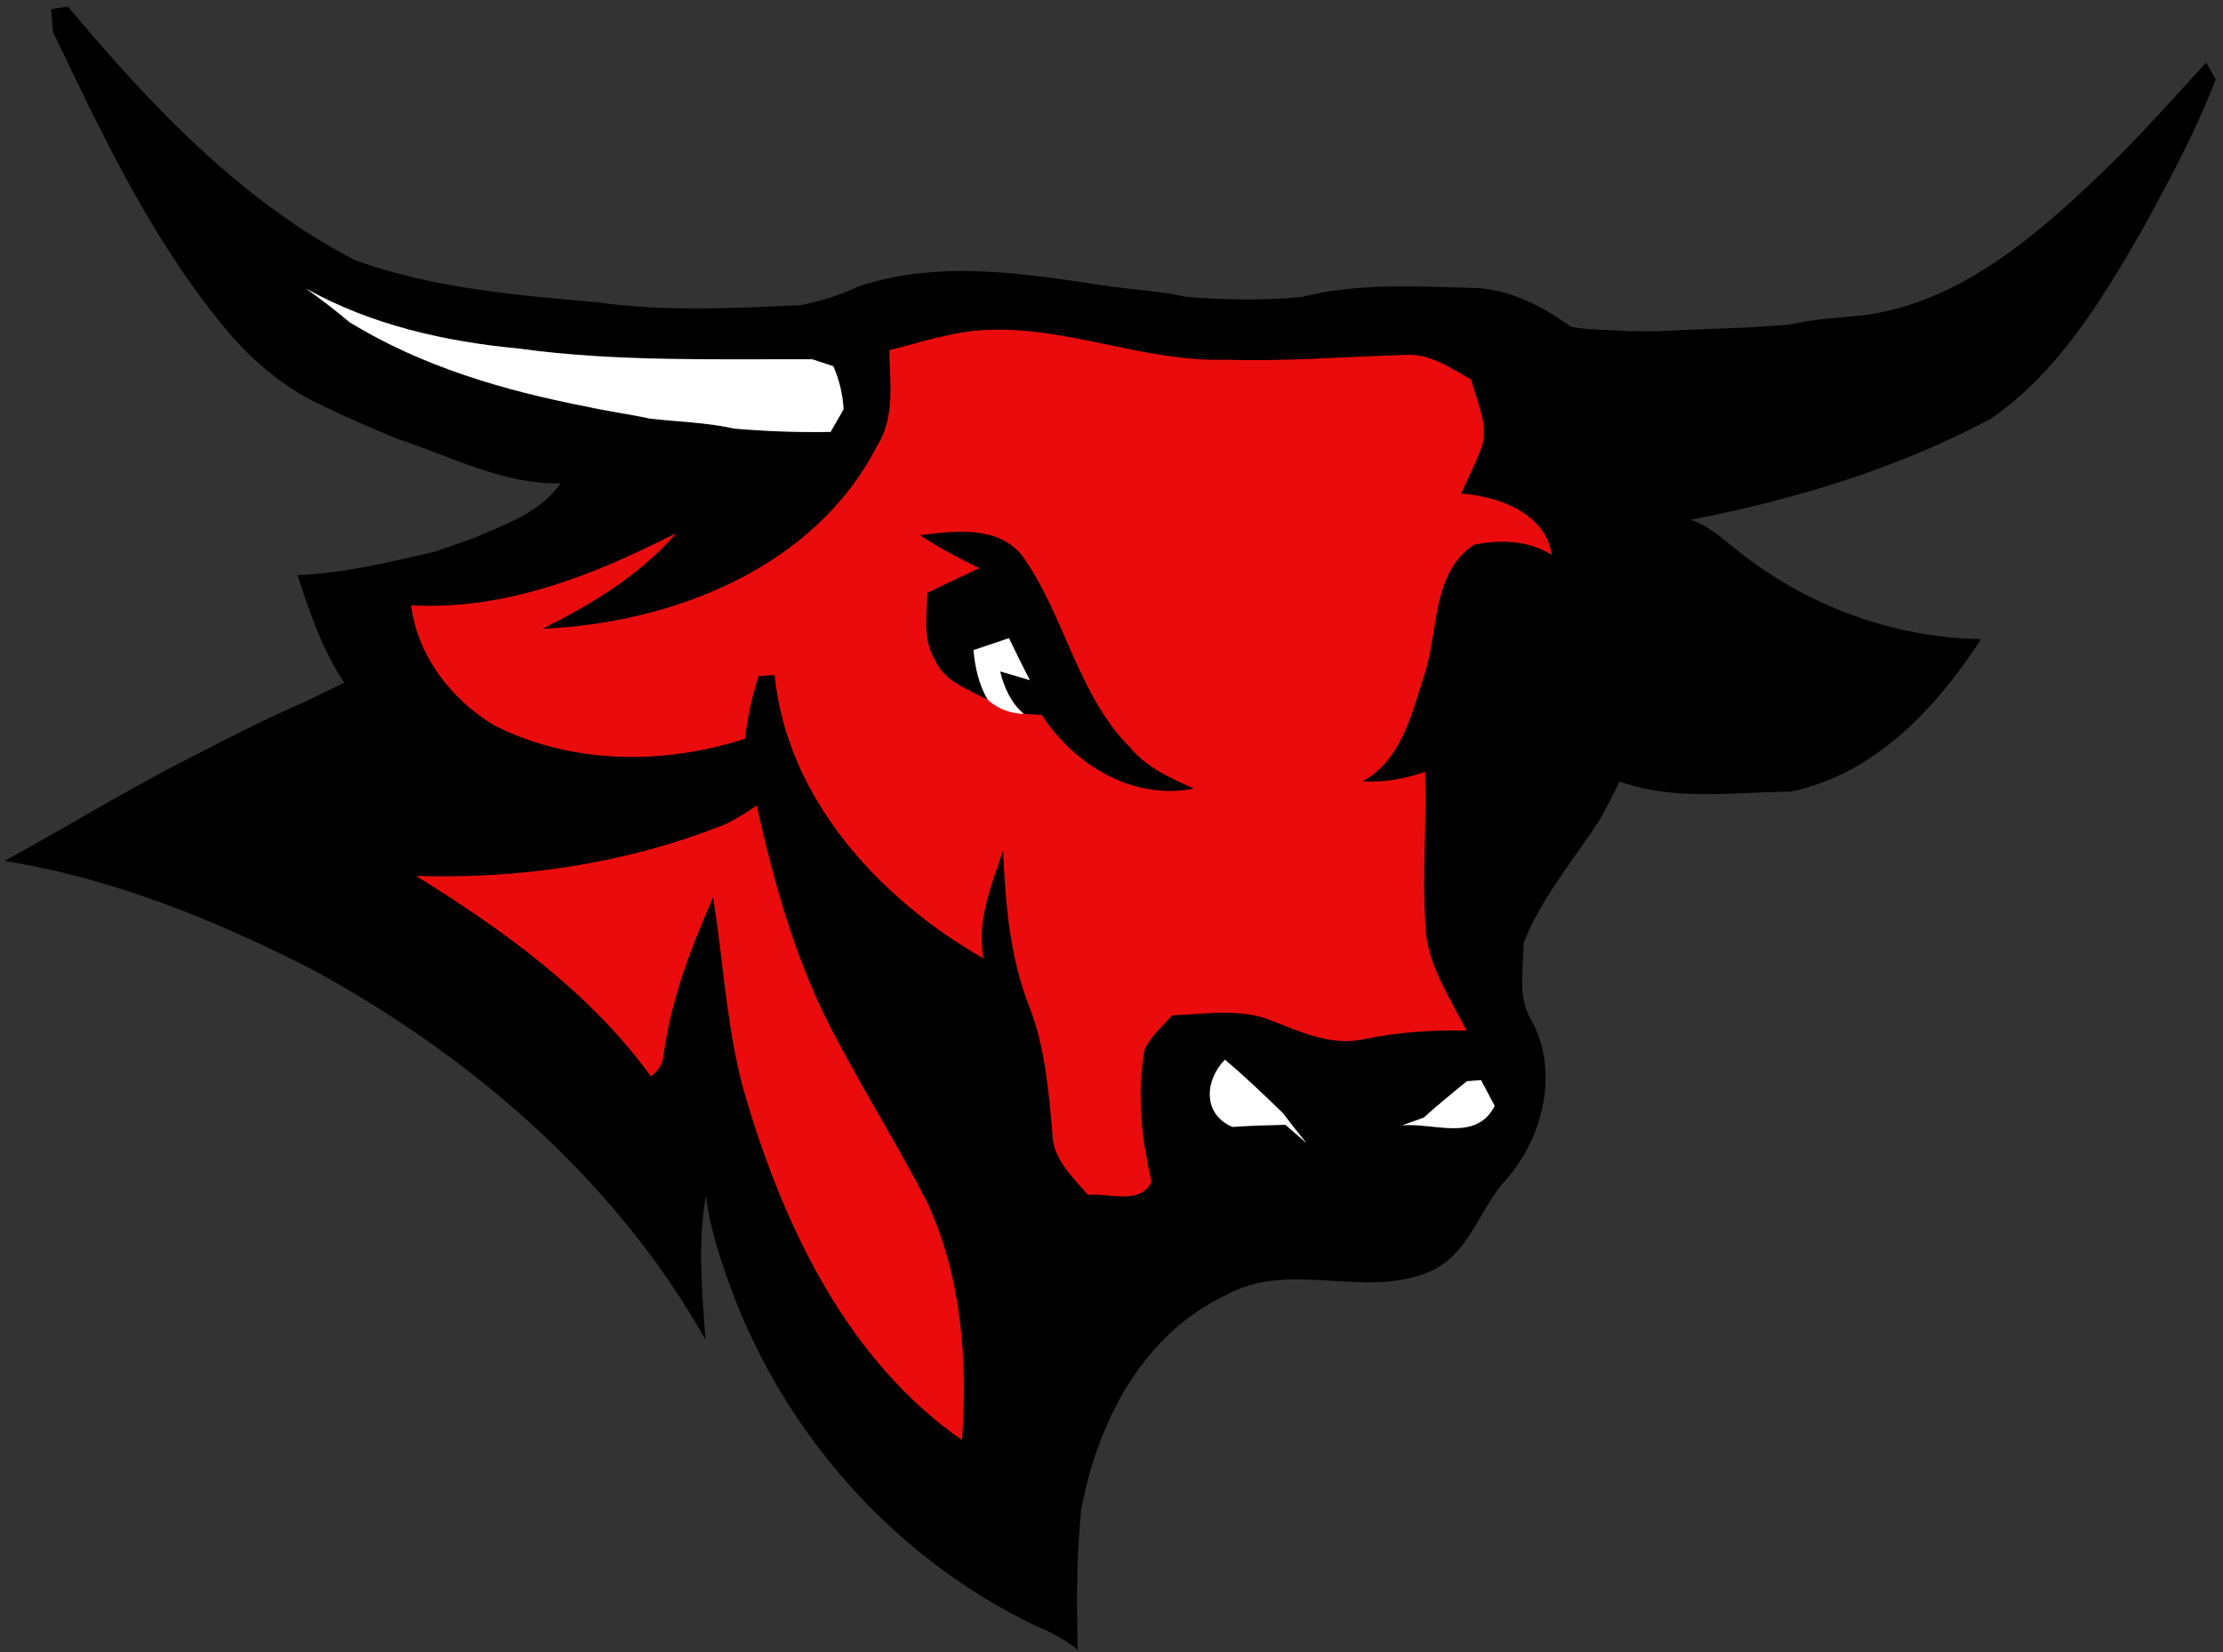 <?xml version="1.0" encoding="UTF-8" standalone="no"?>
<svg
   xmlns:dc="http://purl.org/dc/elements/1.1/"
   xmlns:cc="http://creativecommons.org/ns#"
   xmlns:rdf="http://www.w3.org/1999/02/22-rdf-syntax-ns#"
   xmlns:svg="http://www.w3.org/2000/svg"
   xmlns="http://www.w3.org/2000/svg"
   xmlns:sodipodi="http://sodipodi.sourceforge.net/DTD/sodipodi-0.dtd"
   xmlns:inkscape="http://www.inkscape.org/namespaces/inkscape"
   width="100.015"
   height="74.332"
   viewBox="0 0 80.012 59.466"
   version="1.1"
   id="svg2"
   inkscape:version="0.48.1 "
   sodipodi:docname="UNO Mavericks.svg">
  <rect x="0" y="0" width="80.012" height="59.466" fill="#333333" stroke="none"/>
  <defs
     id="defs27" />
  <sodipodi:namedview
     pagecolor="#ffffff"
     bordercolor="#666666"
     borderopacity="1"
     objecttolerance="10"
     gridtolerance="10"
     guidetolerance="10"
     inkscape:pageopacity="0"
     inkscape:pageshadow="2"
     inkscape:window-width="1680"
     inkscape:window-height="994"
     id="namedview25"
     showgrid="false"
     fit-margin-top="0"
     fit-margin-left="0"
     fit-margin-right="0"
     fit-margin-bottom="0"
     inkscape:zoom="10.453087"
     inkscape:cx="50.007713"
     inkscape:cy="37.166054"
     inkscape:window-x="-4"
     inkscape:window-y="-4"
     inkscape:window-maximized="1"
     inkscape:current-layer="svg2" />
  <g
     id="g3779"
     transform="matrix(0.339,0,0,0.339,-7.432,-6.671)">
    <path
       d="m 116.34,56.86 c 3.51,-0.86 6.98,-2.08 10.62,-2.16 8.51,-0.31 16.56,3.44 25.06,3.17 6.33,0.21 12.64,-0.32 18.95,-0.5 2.7,-0.25 4.94,1.38 7.16,2.62 0.57,2.31 1.84,4.68 1.13,7.11 -0.63,1.71 -1.46,3.32 -2.19,4.99 3.93,0.28 8.96,2.06 9.61,6.52 -2.44,-1.58 -5.47,-1.64 -8.23,-1.1 -4.5,2.96 -3.79,9.05 -5.23,13.61 -1.38,4.2 -2.42,9.2 -6.61,11.52 2.26,0.17 4.48,-0.29 6.62,-0.99 0.17,5.46 -0.31,10.93 0.04,16.39 0.18,4.08 2.58,7.54 4.36,11.07 -3.6,-0.07 -7.21,0.15 -10.74,0.88 -3.4,0.83 -6.7,-0.66 -9.8,-1.88 -3.4,-1.44 -7.17,-0.74 -10.73,-0.62 -1,1.18 -2.26,2.2 -2.91,3.63 -0.84,4.66 -0.33,9.45 0.74,14.04 -1.2,2.54 -4.55,1.14 -6.76,1.4 -1.61,-1.92 -3.76,-3.82 -3.77,-6.54 -0.4,-4.55 -0.78,-9.17 -2.46,-13.47 -2.07,-5.26 -2.53,-10.96 -2.78,-16.55 -1.25,3.69 -2.82,7.46 -2.08,11.45 -11.06,-6.33 -20.86,-16.95 -22.17,-30.09 -0.43,0.03 -1.29,0.08 -1.71,0.1 -0.7,2.17 -1.18,4.4 -1.44,6.66 -8.65,2.81 -18.41,2.74 -26.62,-1.42 -4.56,-2.74 -8.15,-7.37 -8.83,-12.75 9.98,0.57 19.45,-3.22 28.16,-7.67 -3.85,4.47 -8.96,7.53 -14.18,10.16 13.82,-0.6 28.86,-6.48 35.48,-19.39 1.96,-3.07 1.37,-6.76 1.31,-10.19 m 3.25,19.65 c 2.02,1.32 4.14,2.46 6.31,3.5 -1.84,0.85 -3.68,1.73 -5.51,2.61 -0.06,2.37 -0.53,4.97 0.79,7.11 1.02,2.34 3.59,3.16 5.65,4.29 1.07,0.93 2.33,1.42 3.79,1.46 0.48,0.03 1.44,0.08 1.91,0.11 3.43,5.29 9.68,9.12 16.15,7.82 -2.46,-1.09 -5,-2.23 -6.76,-4.35 -5.68,-5.7 -6.93,-14.1 -11.54,-20.48 -2.68,-3.15 -7.16,-2.51 -10.79,-2.07 z"
       id="path21"
       inkscape:connector-curvature="0"
       style="fill:#ea0c0d;stroke:#ea0c0d;stroke-opacity:1" />
    <path
       d="m 99.04,107.15 c 1.13,-0.56 2.2,-1.21 3.22,-1.96 1.92,8.63 4.34,17.26 8.62,25.05 3.05,5.79 6.53,11.34 9.51,17.16 3.61,7.83 4.29,16.68 3.67,25.19 -12.05,-8.4 -18.74,-22.32 -22.85,-36.02 -2.14,-7.02 -2.4,-14.38 -3.58,-21.58 -2.35,5.31 -4.45,10.8 -5.24,16.59 -0.08,0.99 -0.53,1.79 -1.35,2.39 -6.49,-8.91 -15.64,-15.53 -24.94,-21.28 11.22,0.34 22.51,-1.34 32.94,-5.54 z"
       id="path23"
       inkscape:connector-curvature="0"
       style="fill:#ea0c0d;stroke:#ea0c0d;stroke-opacity:1" />
    <path
       d="m 27.35,20.63 c 0.45,-0.06 1.34,-0.19 1.78,-0.25 8.74,10.4 18.34,20.68 30.57,26.96 8.15,2.92 16.92,3.68 25.49,4.42 7.18,1.03 14.51,0.65 21.73,0.32 2.13,-0.42 4.2,-1.06 6.17,-1.99 8.7,-2.92 18.02,-1.3 26.86,0.03 2.65,0.33 5.32,0.51 7.93,1.08 4.07,0.33 8.16,0.39 12.23,0.02 5.85,-1.5 11.99,-1.13 17.98,-0.98 3.95,0.03 7.52,1.91 10.66,4.14 1.81,0.35 3.67,0.29 5.5,0.43 1.52,0.06 3.04,0.07 4.57,0 4.41,-0.24 8.85,-0.27 13.26,-0.69 2.6,-0.61 5.29,-0.7 7.94,-1 10.02,-1.41 18,-8.33 25.06,-15.08 3.89,-3.72 7.44,-7.76 11.08,-11.71 0.25,0.44 0.76,1.33 1.02,1.77 -2.16,5.62 -5.04,10.95 -7.94,16.22 -4.26,7.36 -8.87,14.98 -16.02,19.87 -9.91,5.26 -20.81,8.56 -31.8,10.68 1.98,0.63 3.48,2.1 5.08,3.34 7.27,5.79 16.45,9.21 25.76,9.33 -4.74,7.33 -11.36,14.4 -20.24,16.2 -6.02,0.04 -12.35,1.02 -18.14,-1.08 -0.67,1.38 -1.38,2.74 -2.12,4.08 -2.78,4.3 -6.18,8.26 -8.08,13.07 0.04,2.58 -0.63,5.37 0.6,7.78 3.29,5.5 1.63,12.68 -2.43,17.33 -2.92,3.14 -3.94,8.04 -8.2,9.81 -6.85,2.92 -14.86,-1.3 -21.54,2.46 -8.85,4.13 -13.67,13.5 -15.38,22.72 -0.54,4.97 -0.5,9.97 -0.38,14.96 -1.34,-1.09 -2.86,-1.91 -4.45,-2.55 -14.73,-7.05 -26.28,-19.9 -32.1,-35.12 -1.27,-3.43 -2.49,-6.91 -2.92,-10.57 -0.91,5.07 -0.42,10.22 -0.05,15.31 C 87.34,145.08 72.1,131.91 55.24,122.71 44.89,117.41 33.93,112.93 22.4,111.1 c 6.18,-3.38 12.18,-7.06 18.43,-10.31 4.39,-2.24 8.74,-4.56 13.27,-6.51 1.46,-0.7 2.91,-1.41 4.36,-2.11 -2.3,-3.5 -3.67,-7.47 -4.95,-11.42 4.96,-0.21 9.8,-1.39 14.63,-2.5 1.28,-0.47 2.58,-0.91 3.87,-1.35 3.38,-1.48 7.25,-2.73 9.43,-5.9 -6.17,0.13 -11.73,-2.91 -17.45,-4.77 -2.64,-1.1 -5.27,-2.22 -7.84,-3.48 -4.33,-2 -7.98,-5.21 -10.91,-8.93 -7.5,-9.25 -12.59,-20.1 -17.7,-30.77 -0.07,-0.8 -0.13,-1.61 -0.19,-2.42 m 27.06,29.69 c 1.59,1.13 3.15,2.32 4.64,3.58 7.64,4.68 16.36,7.24 25.09,8.94 2.25,0.5 4.54,0.8 6.8,1.29 2.99,0.34 6.02,0.4 8.96,1.06 3.4,0.29 6.8,0.41 10.21,0.35 0.34,-0.6 1.03,-1.8 1.38,-2.4 -0.08,-1.59 -0.46,-3.13 -1.09,-4.58 -0.56,-0.18 -1.68,-0.55 -2.24,-0.73 C 97.77,57.79 87.32,58.11 77,56.69 69.17,55.95 61.33,54.19 54.41,50.32 m 61.93,6.54 c 0.06,3.43 0.65,7.12 -1.31,10.19 -6.62,12.91 -21.66,18.79 -35.48,19.39 5.22,-2.63 10.33,-5.69 14.18,-10.16 -8.71,4.45 -18.18,8.24 -28.16,7.67 0.68,5.38 4.27,10.01 8.83,12.75 8.21,4.16 17.97,4.23 26.62,1.42 0.26,-2.26 0.74,-4.49 1.44,-6.66 0.42,-0.02 1.28,-0.07 1.71,-0.1 1.31,13.14 11.11,23.76 22.17,30.09 -0.74,-3.99 0.83,-7.76 2.08,-11.45 0.25,5.59 0.71,11.29 2.78,16.55 1.68,4.3 2.06,8.92 2.46,13.47 0.01,2.72 2.16,4.62 3.77,6.54 2.21,-0.26 5.56,1.14 6.76,-1.4 -1.07,-4.59 -1.58,-9.38 -0.74,-14.04 0.65,-1.43 1.91,-2.45 2.91,-3.63 3.56,-0.12 7.33,-0.82 10.73,0.62 3.1,1.22 6.4,2.71 9.8,1.88 3.53,-0.73 7.14,-0.95 10.74,-0.88 -1.78,-3.53 -4.18,-6.99 -4.36,-11.07 -0.35,-5.46 0.13,-10.93 -0.04,-16.39 -2.14,0.7 -4.36,1.16 -6.62,0.99 4.19,-2.32 5.23,-7.32 6.61,-11.52 1.44,-4.56 0.73,-10.65 5.23,-13.61 2.76,-0.54 5.79,-0.48 8.23,1.1 -0.65,-4.46 -5.68,-6.24 -9.61,-6.52 0.73,-1.67 1.56,-3.28 2.19,-4.99 0.71,-2.43 -0.56,-4.8 -1.13,-7.11 -2.22,-1.24 -4.46,-2.87 -7.16,-2.62 -6.31,0.18 -12.62,0.71 -18.95,0.5 -8.5,0.27 -16.55,-3.48 -25.06,-3.17 -3.64,0.08 -7.11,1.3 -10.62,2.16 m -17.3,50.29 c -10.43,4.2 -21.72,5.88 -32.94,5.54 9.3,5.75 18.45,12.37 24.94,21.28 0.82,-0.6 1.27,-1.4 1.35,-2.39 0.79,-5.79 2.89,-11.28 5.24,-16.59 1.18,7.2 1.44,14.56 3.58,21.58 4.11,13.7 10.8,27.62 22.85,36.02 0.62,-8.51 -0.06,-17.36 -3.67,-25.19 -2.98,-5.82 -6.46,-11.37 -9.51,-17.16 -4.28,-7.79 -6.7,-16.42 -8.62,-25.05 -1.02,0.75 -2.09,1.4 -3.22,1.96 m 53.74,32.19 c 1.87,-0.13 3.75,-0.19 5.62,-0.23 0.56,0.48 1.68,1.46 2.24,1.95 -0.86,-1.06 -1.7,-2.13 -2.52,-3.2 -2,-1.94 -4.01,-3.87 -6.14,-5.66 -2.16,2.19 -2.38,5.79 0.8,7.14 m 24.89,-4.86 c -1.54,1.27 -3.1,2.52 -4.58,3.87 -0.58,0.2 -1.72,0.61 -2.29,0.82 3.36,-0.3 7.87,1.8 9.82,-2.07 -0.36,-0.68 -1.09,-2.05 -1.45,-2.73 -0.37,0.03 -1.12,0.09 -1.5,0.11 z"
       id="path7"
       inkscape:connector-curvature="0"
       style="fill:#000000" />
    <path
       d="m 119.59,76.51 c 3.63,-0.44 8.11,-1.08 10.79,2.07 4.61,6.38 5.86,14.78 11.54,20.48 1.76,2.12 4.3,3.26 6.76,4.35 -6.47,1.3 -12.72,-2.53 -16.15,-7.82 -0.47,-0.03 -1.43,-0.08 -1.91,-0.11 -1.38,-1.17 -2.08,-2.8 -2.51,-4.51 1.05,0.3 2.1,0.61 3.15,0.93 -0.76,-1.48 -1.49,-2.96 -2.21,-4.46 -1.26,0.42 -2.51,0.84 -3.77,1.27 0.18,1.85 0.56,3.7 1.55,5.31 -2.06,-1.13 -4.63,-1.95 -5.65,-4.29 -1.32,-2.14 -0.85,-4.74 -0.79,-7.11 1.83,-0.88 3.67,-1.76 5.51,-2.61 -2.17,-1.04 -4.29,-2.18 -6.31,-3.5 z"
       id="path9"
       inkscape:connector-curvature="0"
       style="fill:#000000" />
    <g
       id="#ffffffff">
      <path
         id="path12"
         d="m 54.41,50.32 c 6.92,3.87 14.76,5.63 22.59,6.37 10.32,1.42 20.77,1.1 31.16,1.14 0.56,0.18 1.68,0.55 2.24,0.73 0.63,1.45 1.01,2.99 1.09,4.58 -0.35,0.6 -1.04,1.8 -1.38,2.4 C 106.7,65.6 103.3,65.48 99.9,65.19 96.96,64.53 93.93,64.47 90.94,64.13 88.68,63.64 86.39,63.34 84.14,62.84 75.41,61.14 66.69,58.58 59.05,53.9 57.56,52.64 56,51.45 54.41,50.32 z"
         inkscape:connector-curvature="0"
         style="fill:#ffffff" />
      <path
         id="path14"
         d="m 125.28,88.71 c 1.26,-0.43 2.51,-0.85 3.77,-1.27 0.72,1.5 1.45,2.98 2.21,4.46 -1.05,-0.32 -2.1,-0.63 -3.15,-0.93 0.43,1.71 1.13,3.34 2.51,4.51 -1.46,-0.04 -2.72,-0.53 -3.79,-1.46 -0.99,-1.61 -1.37,-3.46 -1.55,-5.31 z"
         inkscape:connector-curvature="0"
         style="fill:#ffffff" />
      <path
         id="path16"
         d="m 152.78,139.34 c -3.18,-1.35 -2.96,-4.95 -0.8,-7.14 2.13,1.79 4.14,3.72 6.14,5.66 0.82,1.07 1.66,2.14 2.52,3.2 -0.56,-0.49 -1.68,-1.47 -2.24,-1.95 -1.87,0.04 -3.75,0.1 -5.62,0.23 z"
         inkscape:connector-curvature="0"
         style="fill:#ffffff" />
      <path
         id="path18"
         d="m 177.67,134.48 c 0.38,-0.02 1.13,-0.08 1.5,-0.11 0.36,0.68 1.09,2.05 1.45,2.73 -1.95,3.87 -6.46,1.77 -9.82,2.07 0.57,-0.21 1.71,-0.62 2.29,-0.82 1.48,-1.35 3.04,-2.6 4.58,-3.87 z"
         inkscape:connector-curvature="0"
         style="fill:#ffffff" />
    </g>
  </g>
</svg>
